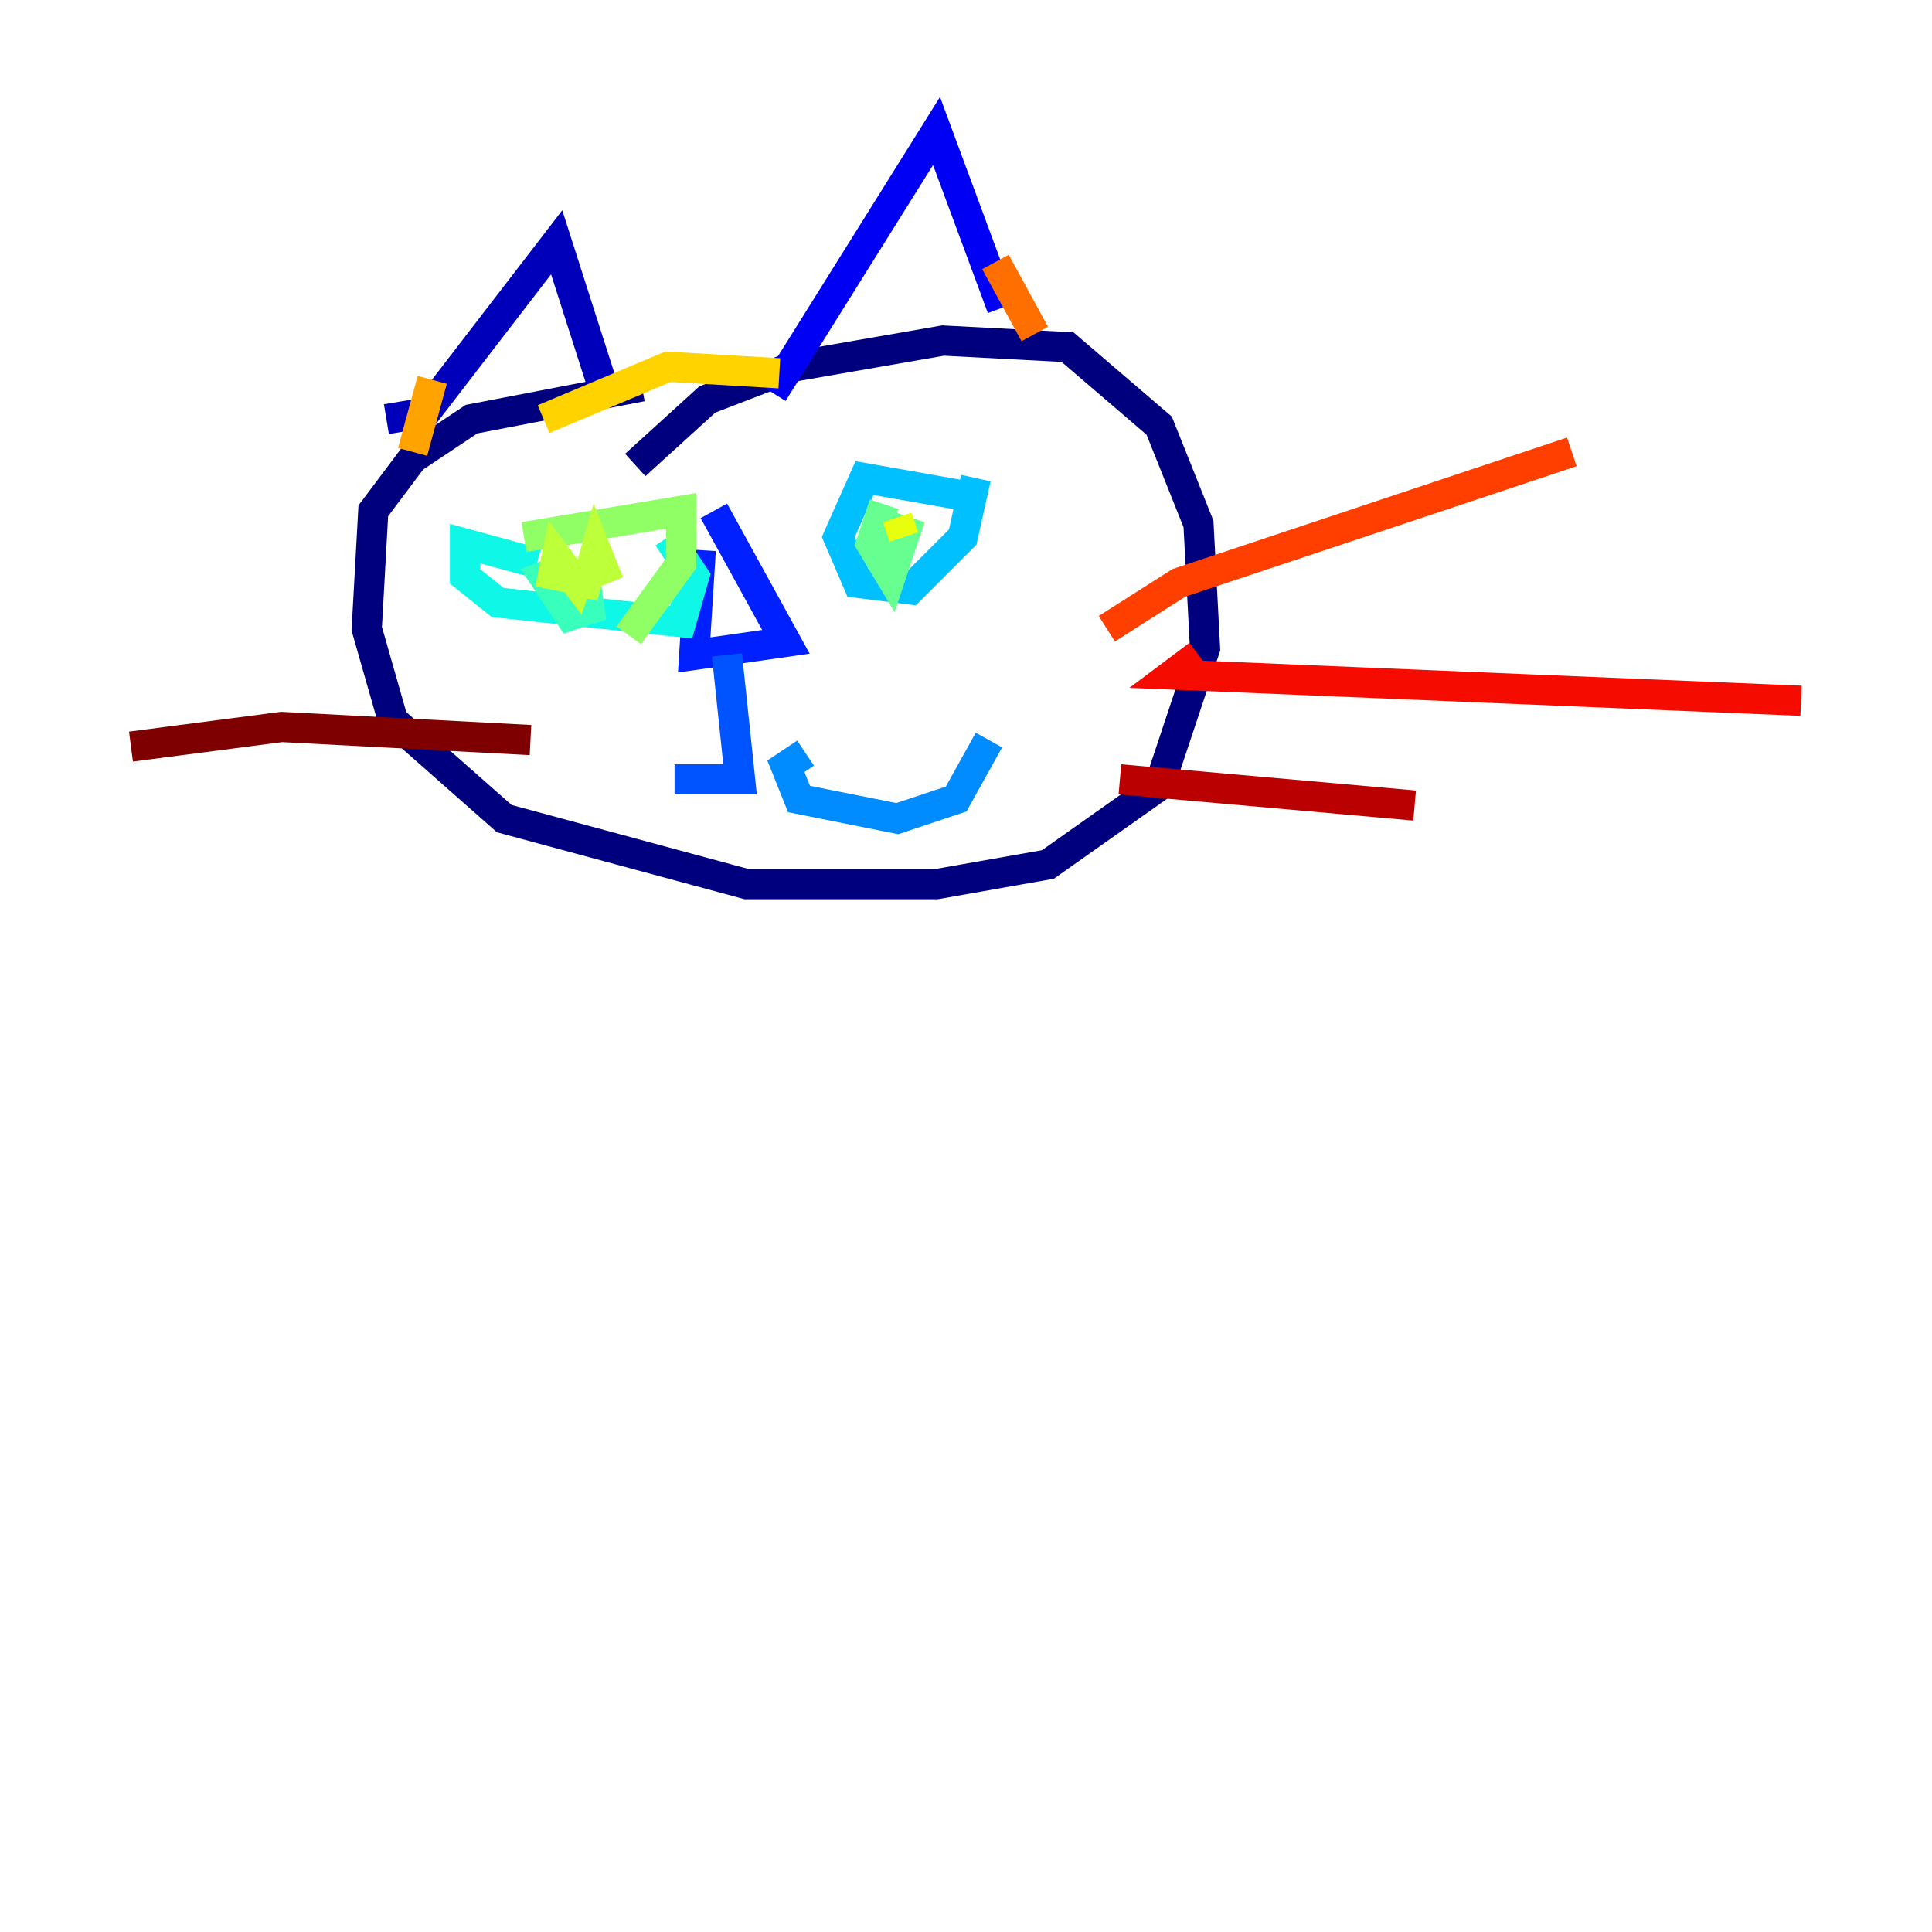 <?xml version="1.0" encoding="utf-8" ?>
<svg baseProfile="tiny" height="128" version="1.2" viewBox="0,0,128,128" width="128" xmlns="http://www.w3.org/2000/svg" xmlns:ev="http://www.w3.org/2001/xml-events" xmlns:xlink="http://www.w3.org/1999/xlink"><defs /><polyline fill="none" points="42.522,25.6 31.241,27.77 27.336,30.373 24.732,33.844 24.298,41.654 26.034,47.729 33.41,54.237 49.464,58.576 62.047,58.576 69.424,57.275 76.8,52.068 79.837,42.956 79.403,34.712 76.8,28.203 70.725,22.997 62.481,22.563 52.502,24.298 46.861,26.468 42.088,30.807" stroke="#00007f" stroke-width="2" /><polyline fill="none" points="25.6,27.77 28.203,27.336 36.881,16.054 40.352,26.902" stroke="#0000ba" stroke-width="2" /><polyline fill="none" points="51.2,26.034 62.047,8.678 66.386,20.393" stroke="#0000f5" stroke-width="2" /><polyline fill="none" points="46.427,36.447 45.993,43.39 52.068,42.522 47.295,33.844" stroke="#0020ff" stroke-width="2" /><polyline fill="none" points="48.163,43.39 49.031,51.634 44.691,51.634" stroke="#0054ff" stroke-width="2" /><polyline fill="none" points="53.37,49.898 52.068,50.766 52.936,52.936 59.444,54.237 63.349,52.936 65.519,49.031" stroke="#008cff" stroke-width="2" /><polyline fill="none" points="64.651,32.976 57.275,31.675 55.539,35.58 56.841,38.617 60.312,39.051 63.783,35.58 64.651,31.675" stroke="#00c0ff" stroke-width="2" /><polyline fill="none" points="35.58,37.315 30.807,36.014 30.807,38.183 32.976,39.919 45.125,41.22 45.993,38.183 44.258,35.58" stroke="#0ff8e7" stroke-width="2" /><polyline fill="none" points="38.183,37.315 36.014,38.183 37.749,40.786 39.051,40.352 38.617,37.315" stroke="#39ffbd" stroke-width="2" /><polyline fill="none" points="58.576,33.41 57.709,36.014 59.01,38.183 60.312,34.278" stroke="#66ff90" stroke-width="2" /><polyline fill="none" points="34.712,35.58 45.125,33.844 45.125,37.315 41.654,42.088" stroke="#90ff66" stroke-width="2" /><polyline fill="none" points="36.447,39.051 36.881,36.881 38.183,38.617 38.617,37.315 38.617,39.485 39.485,36.447 40.352,38.617" stroke="#bdff39" stroke-width="2" /><polyline fill="none" points="59.444,34.278 59.878,35.58" stroke="#e7ff0f" stroke-width="2" /><polyline fill="none" points="51.634,24.732 44.258,24.298 36.014,27.77" stroke="#ffd300" stroke-width="2" /><polyline fill="none" points="27.336,29.939 28.637,25.166" stroke="#ffa300" stroke-width="2" /><polyline fill="none" points="68.556,22.129 65.953,17.356" stroke="#ff6f00" stroke-width="2" /><polyline fill="none" points="73.329,41.654 78.102,38.617 104.136,29.939" stroke="#ff3f00" stroke-width="2" /><polyline fill="none" points="79.403,43.39 77.668,44.691 119.322,46.427" stroke="#f50b00" stroke-width="2" /><polyline fill="none" points="74.197,51.634 93.722,53.37" stroke="#ba0000" stroke-width="2" /><polyline fill="none" points="35.146,49.031 18.658,48.163 8.678,49.464" stroke="#7f0000" stroke-width="2" /></svg>